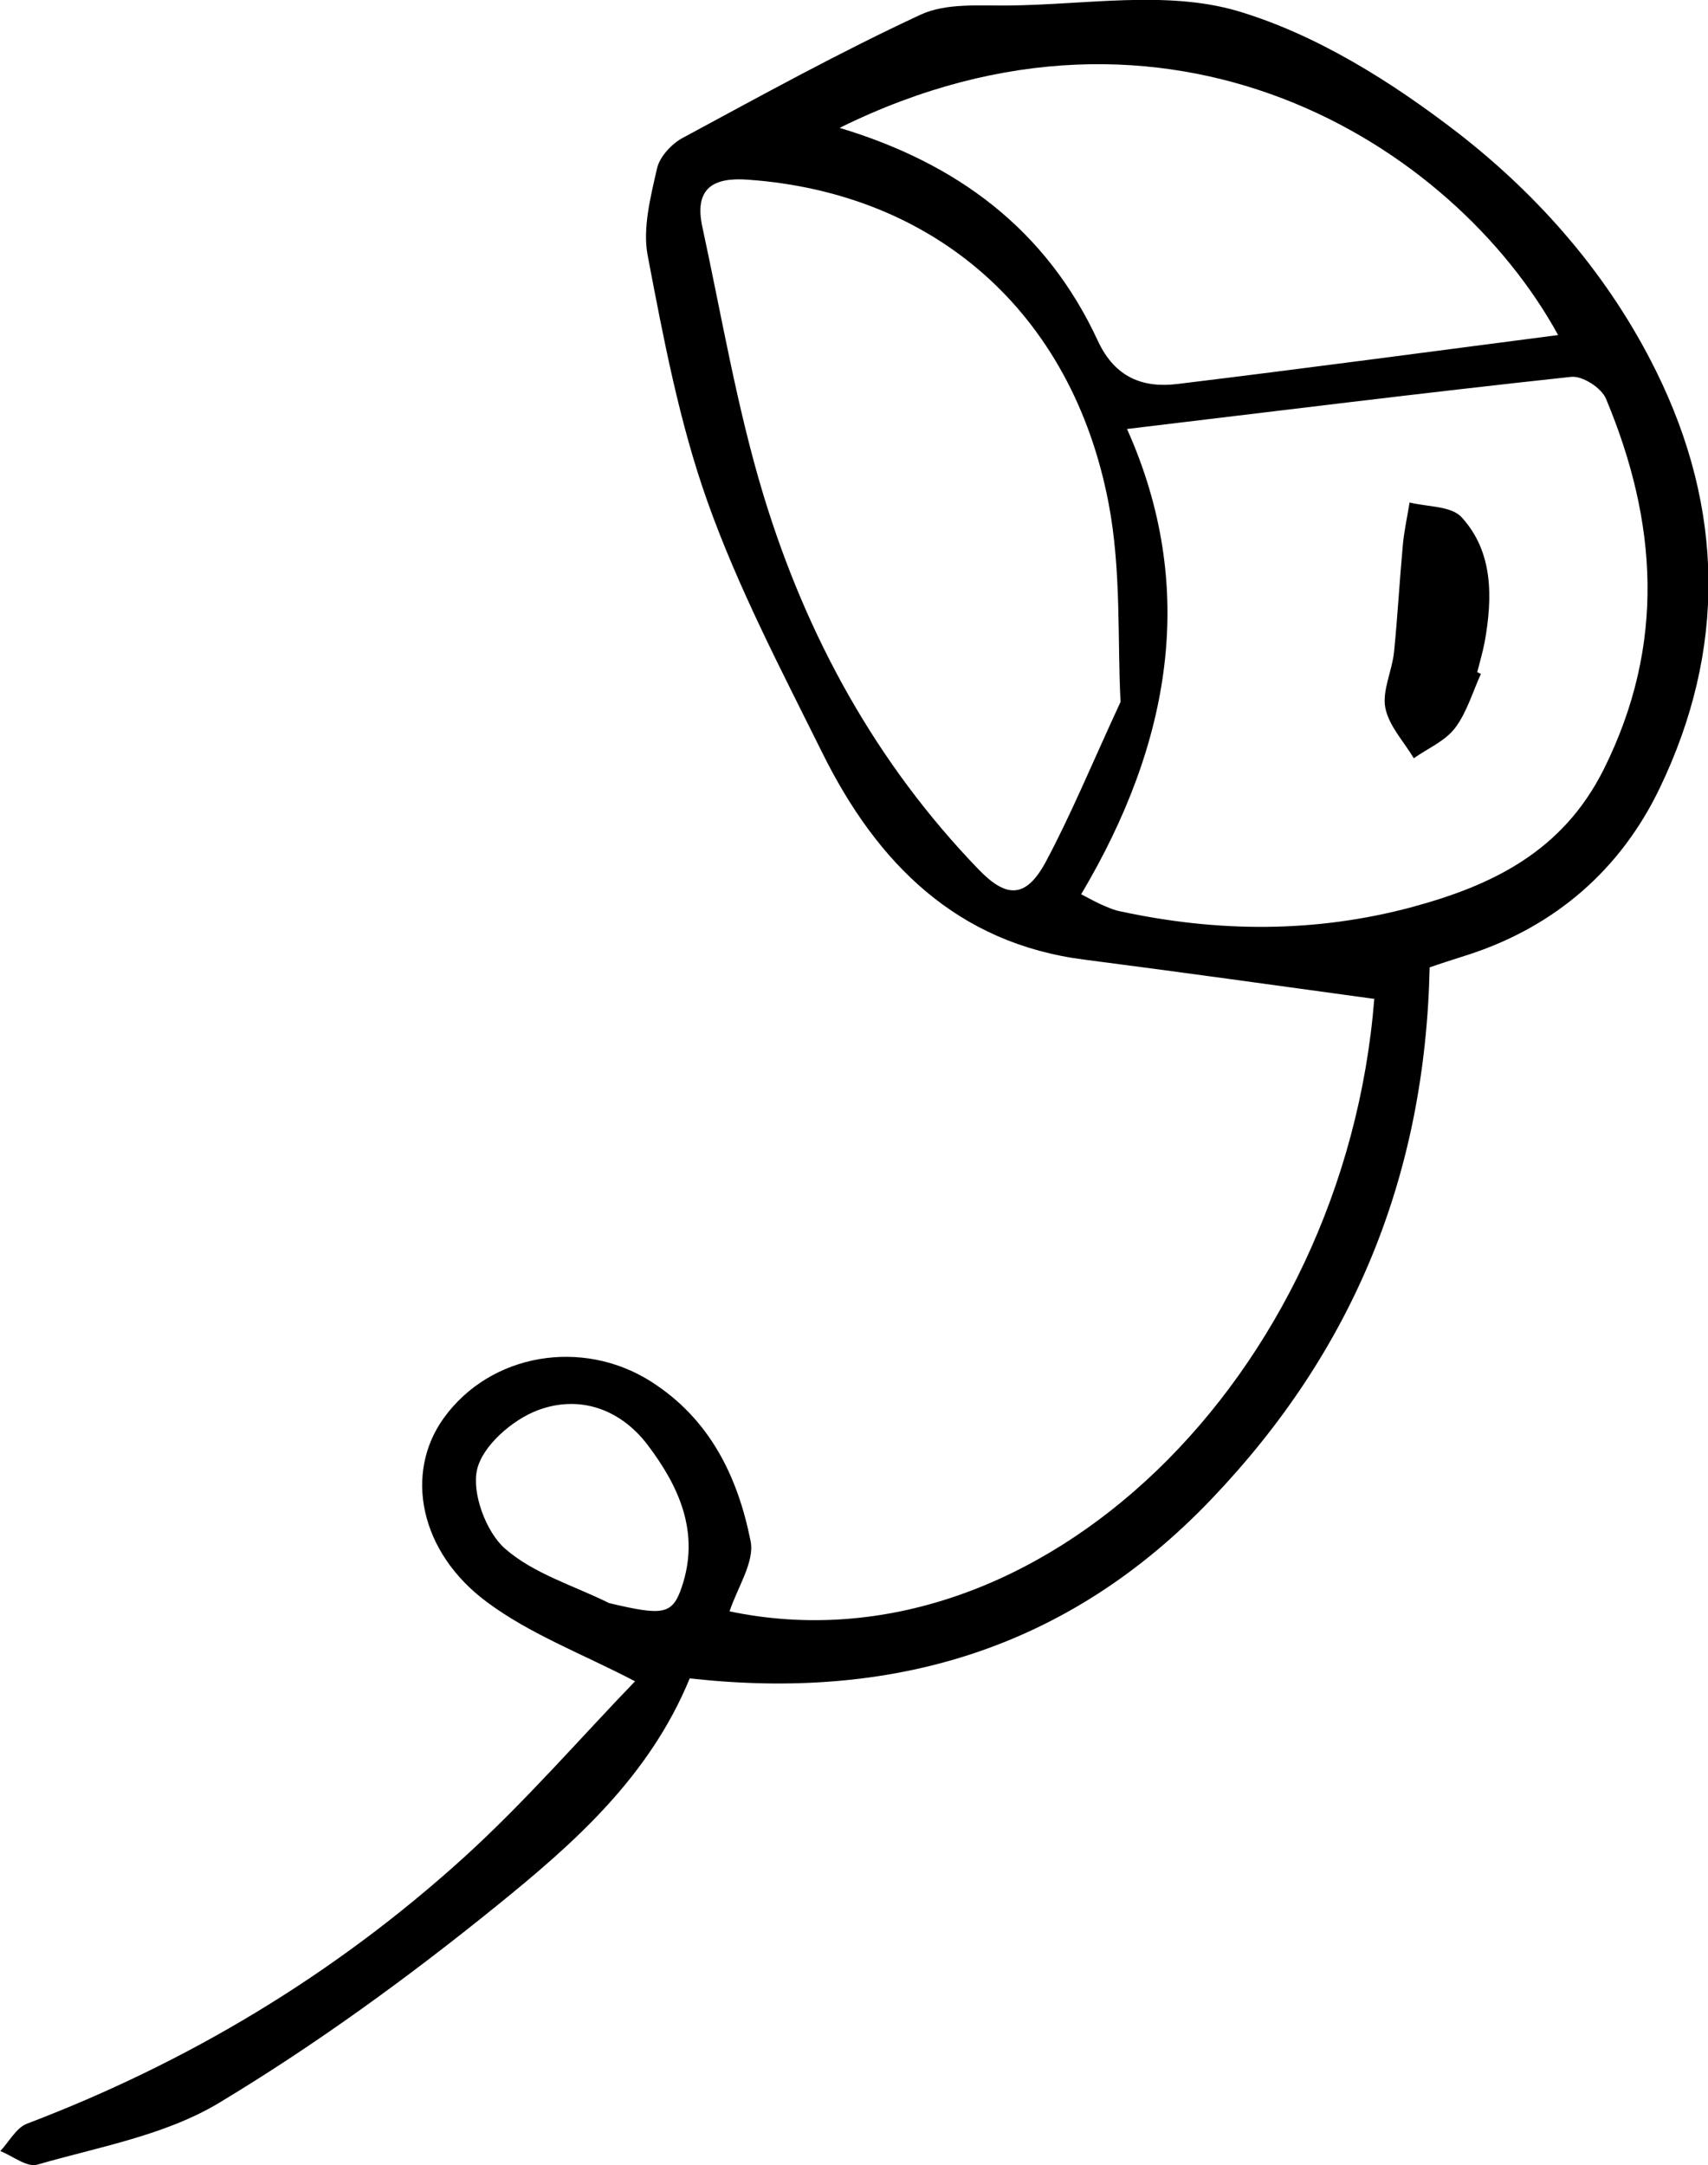 <?xml version="1.0" encoding="UTF-8"?>
<svg id="Capa_2" data-name="Capa 2" xmlns="http://www.w3.org/2000/svg" viewBox="0 0 52.77 66.87">
  <defs>
    <style>
      .cls-1 {
        fill: #000;
        stroke-width: 0px;
      }
    </style>
  </defs>
  <g id="Capa_1-2" data-name="Capa 1">
    <g>
      <path class="cls-1" d="M42.44,30.85c-3.06-.42-6-.83-8.94-1.21-3.92-.5-6.4-2.96-8.1-6.4-1.26-2.54-2.59-5.07-3.54-7.74-.87-2.44-1.36-5.04-1.85-7.61-.16-.84.09-1.81.29-2.69.08-.36.46-.77.81-.95,2.43-1.31,4.84-2.64,7.34-3.8.79-.36,1.79-.27,2.7-.28,2.36-.02,4.86-.47,7.05.16,2.45.72,4.79,2.19,6.85,3.78,2.51,1.95,4.66,4.4,6.12,7.36,2.09,4.23,2.18,8.58.1,12.89-1.21,2.51-3.22,4.24-5.85,5.11-.5.16-1,.32-1.25.41-.14,6.48-2.39,11.86-6.72,16.4-4.5,4.73-9.98,6.25-16.14,5.56-1.26,3.06-3.6,5.11-5.96,7.02-2.73,2.21-5.59,4.29-8.58,6.09-1.68,1.01-3.72,1.36-5.62,1.91-.32.09-.76-.27-1.14-.42.27-.29.49-.71.81-.84,4.97-1.89,9.49-4.59,13.48-8.2,1.92-1.74,3.64-3.73,5.32-5.47-1.63-.85-3.24-1.45-4.58-2.45-2.09-1.55-2.55-3.99-1.33-5.68,1.45-2.01,4.29-2.47,6.4-1.13,1.81,1.15,2.68,2.92,3.08,4.93.13.64-.41,1.44-.65,2.17,9.55,2,19-7.28,19.92-18.93ZM33.4,27.62c.34.18.53.28.72.36.16.07.33.14.5.17,3.01.65,6.03.67,9.03-.14,2.43-.66,4.62-1.69,5.9-4.25,1.93-3.87,1.65-7.66.07-11.44-.14-.34-.73-.72-1.08-.68-4.56.49-9.12,1.06-13.72,1.61,2.2,4.91,1.35,9.71-1.41,14.36ZM34.62,21.67c-.1-1.87.03-4.05-.37-6.13-1.13-5.9-5.38-9.58-11.14-9.99-1.07-.08-1.67.26-1.41,1.46.6,2.77,1.07,5.59,1.89,8.29,1.33,4.37,3.49,8.29,6.65,11.56.86.89,1.46.89,2.07-.24.79-1.48,1.43-3.04,2.31-4.94ZM48.14,10.35c-3.24-5.91-12.02-11.43-22.2-6.4,3.63,1.09,6.39,3.14,7.98,6.58.53,1.14,1.4,1.46,2.46,1.33,3.87-.47,7.74-.99,11.75-1.51ZM18.8,49.51c1.68.4,1.97.37,2.26-.48.58-1.7-.09-3.13-1.05-4.4-.86-1.13-2.13-1.55-3.4-1.07-.77.29-1.7,1.09-1.87,1.83-.17.73.28,1.93.86,2.44.89.78,2.12,1.14,3.21,1.68Z"/>
      <path class="cls-1" d="M45.76,20.8c-.26.57-.44,1.2-.8,1.68-.31.41-.84.63-1.28.94-.31-.52-.77-1-.88-1.56-.1-.53.21-1.14.27-1.72.11-1.1.17-2.2.27-3.29.04-.45.14-.89.21-1.33.55.14,1.3.1,1.62.47.96,1.06.95,2.45.7,3.84-.06.31-.15.62-.23.93.04.02.08.04.12.06Z"/>
    </g>
  </g>
</svg>